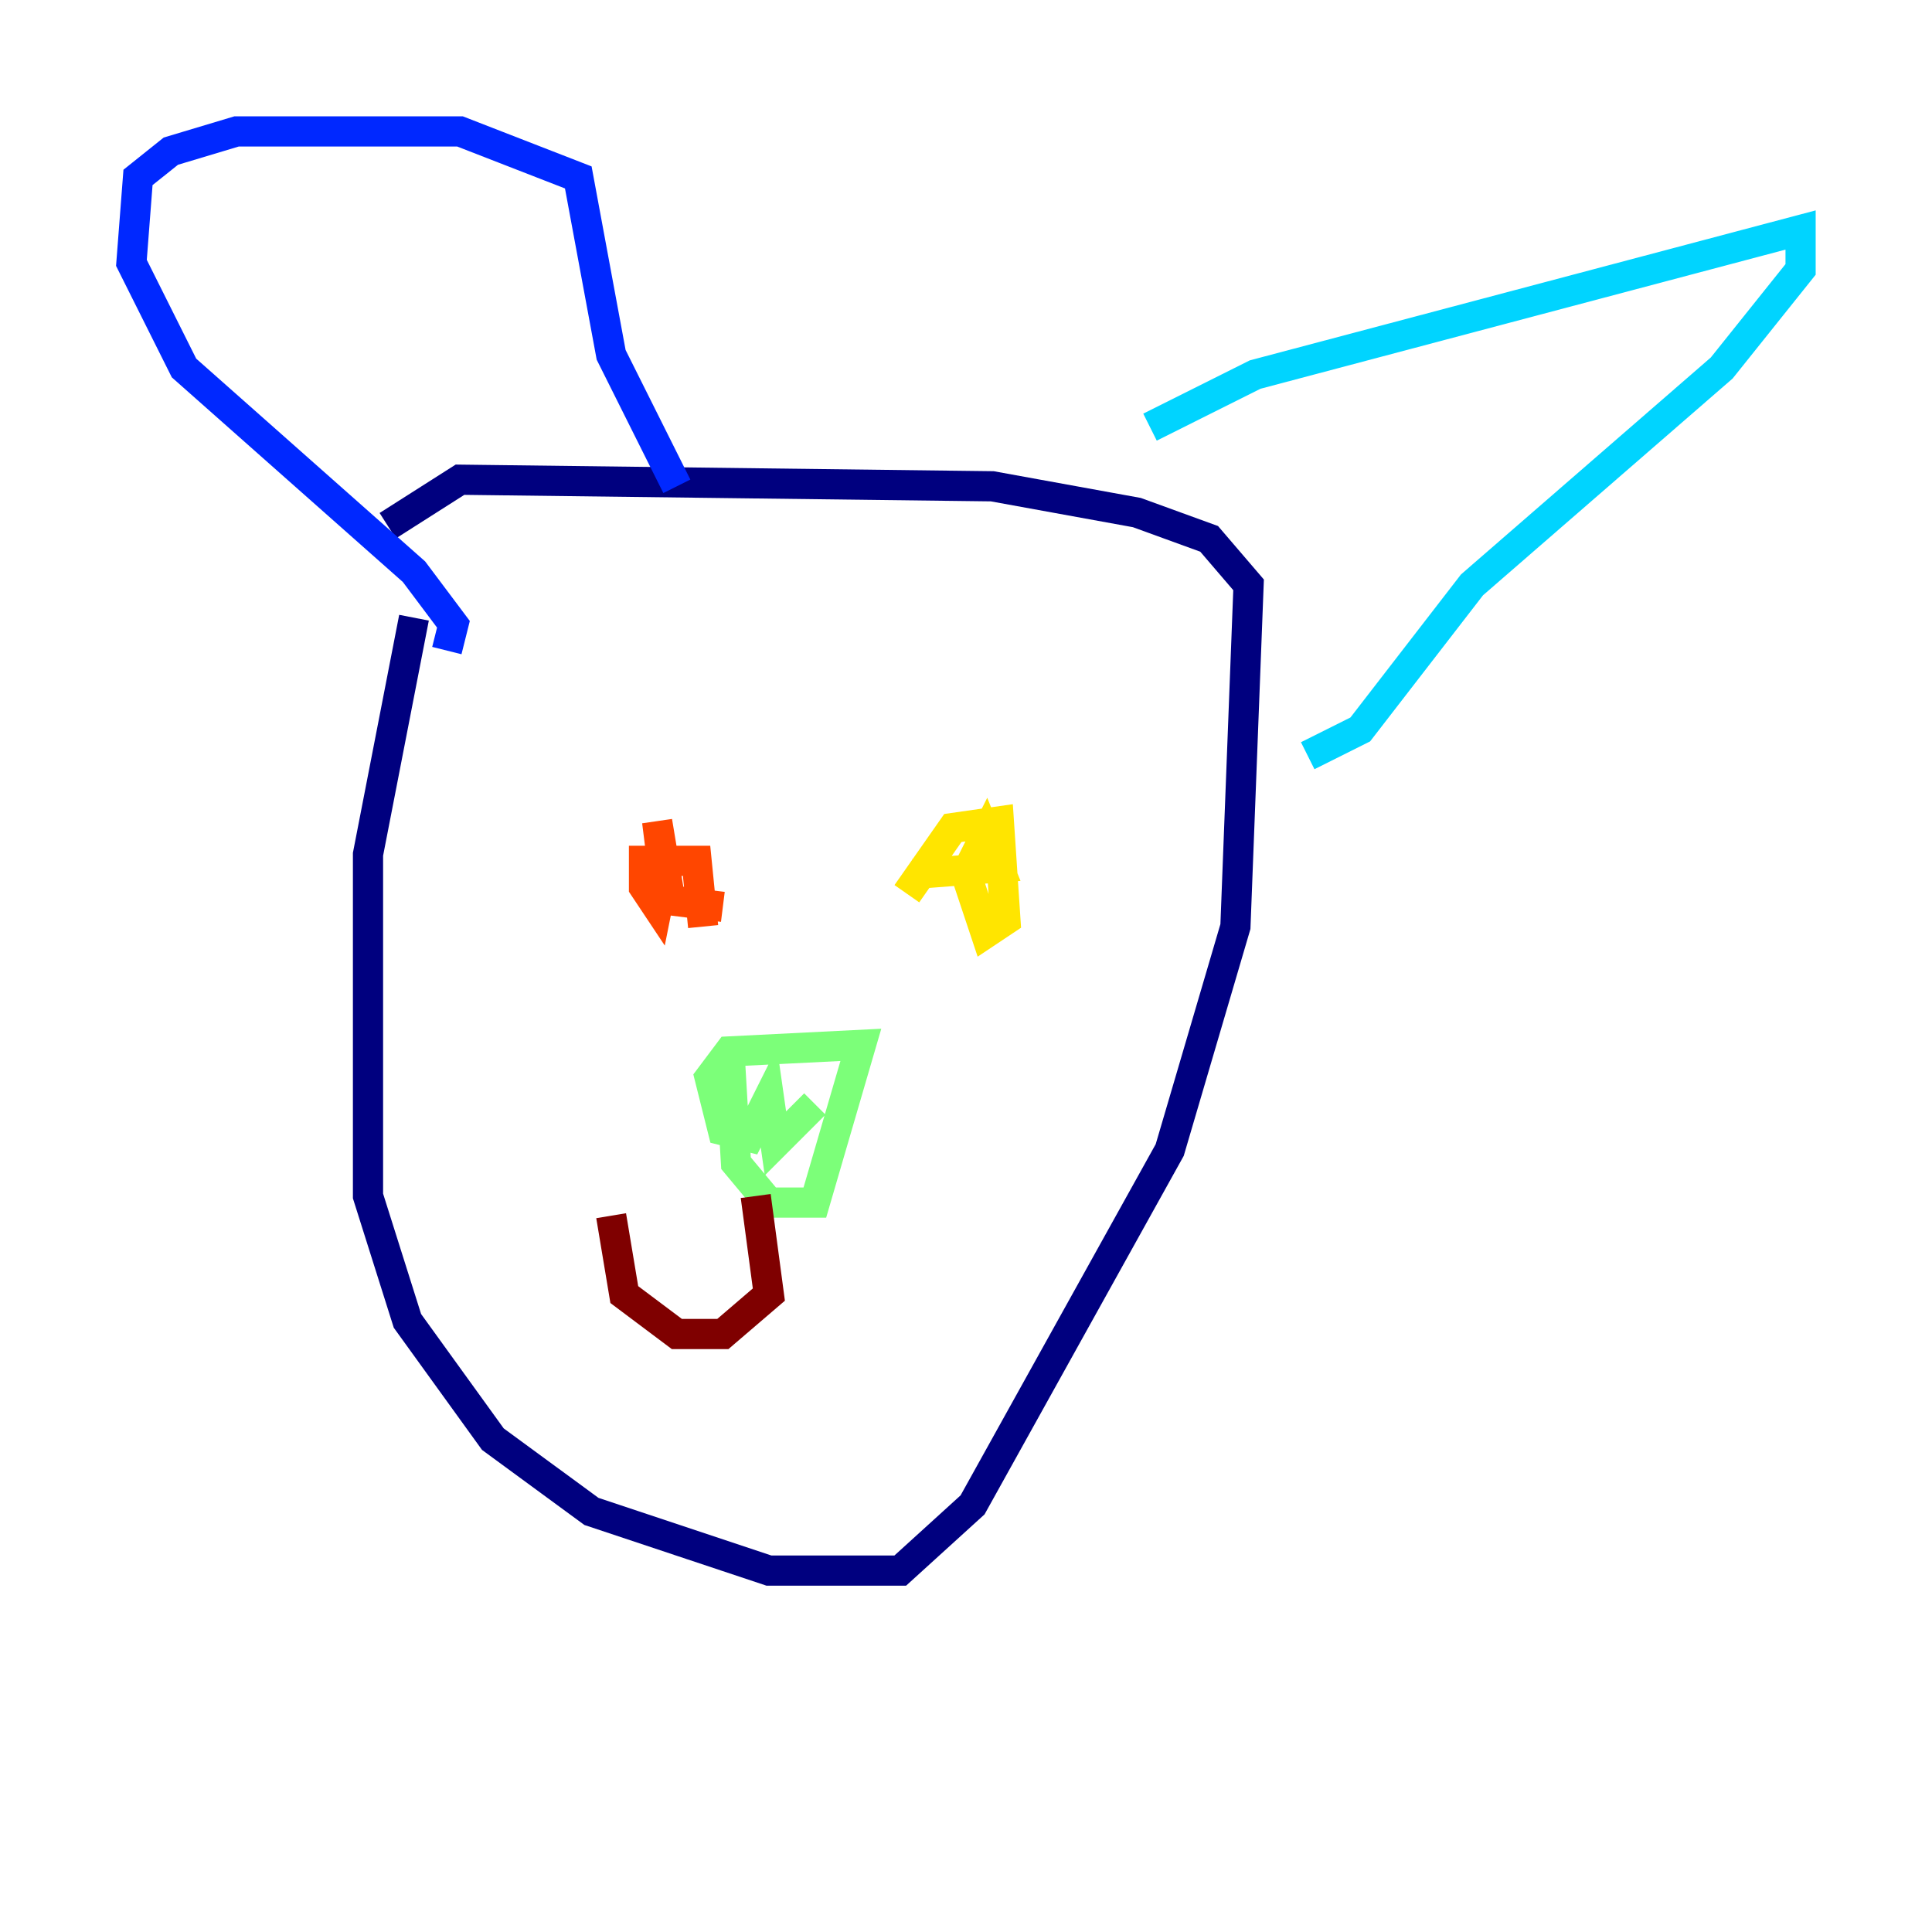 <?xml version="1.0" encoding="utf-8" ?>
<svg baseProfile="tiny" height="128" version="1.2" viewBox="0,0,128,128" width="128" xmlns="http://www.w3.org/2000/svg" xmlns:ev="http://www.w3.org/2001/xml-events" xmlns:xlink="http://www.w3.org/1999/xlink"><defs /><polyline fill="none" points="27.429,40.925 24.381,56.599 24.381,79.238 26.993,87.51 32.653,95.347 39.184,100.136 50.939,104.054 59.646,104.054 64.435,99.701 77.497,76.191 81.85,61.388 82.721,38.748 80.109,35.701 75.32,33.959 65.742,32.218 30.476,31.782 25.687,34.83" stroke="#00007f" stroke-width="2" /><polyline fill="none" points="29.605,43.102 30.041,41.361 27.429,37.878 12.191,24.381 8.707,17.415 9.143,11.755 11.32,10.014 15.674,8.707 30.476,8.707 38.313,11.755 40.49,23.51 44.843,32.218" stroke="#0028ff" stroke-width="2" /><polyline fill="none" points="76.191,28.299 83.156,24.816 119.293,15.238 119.293,17.85 114.068,24.381 97.524,38.748 90.122,48.327 86.639,50.068" stroke="#00d4ff" stroke-width="2" /><polyline fill="none" points="48.327,69.66 48.762,77.061 50.939,79.674 53.986,79.674 57.034,69.225 48.327,69.66 47.02,71.401 47.891,74.884 49.633,75.32 50.939,72.707 51.374,75.755 53.986,73.143" stroke="#7cff79" stroke-width="2" /><polyline fill="none" points="60.082,59.211 63.129,54.857 66.177,54.422 66.612,60.952 65.306,61.823 64.0,57.905 65.306,55.292 66.177,57.469 60.517,57.905" stroke="#ffe500" stroke-width="2" /><polyline fill="none" points="47.891,60.082 44.408,59.646 43.537,54.422 43.973,57.905 43.537,60.082 42.667,58.776 42.667,57.034 46.15,57.034 46.585,61.388" stroke="#ff4600" stroke-width="2" /><polyline fill="none" points="50.068,79.238 50.939,85.769 47.891,88.381 44.843,88.381 41.361,85.769 40.49,80.544" stroke="#7f0000" stroke-width="2" /></svg>